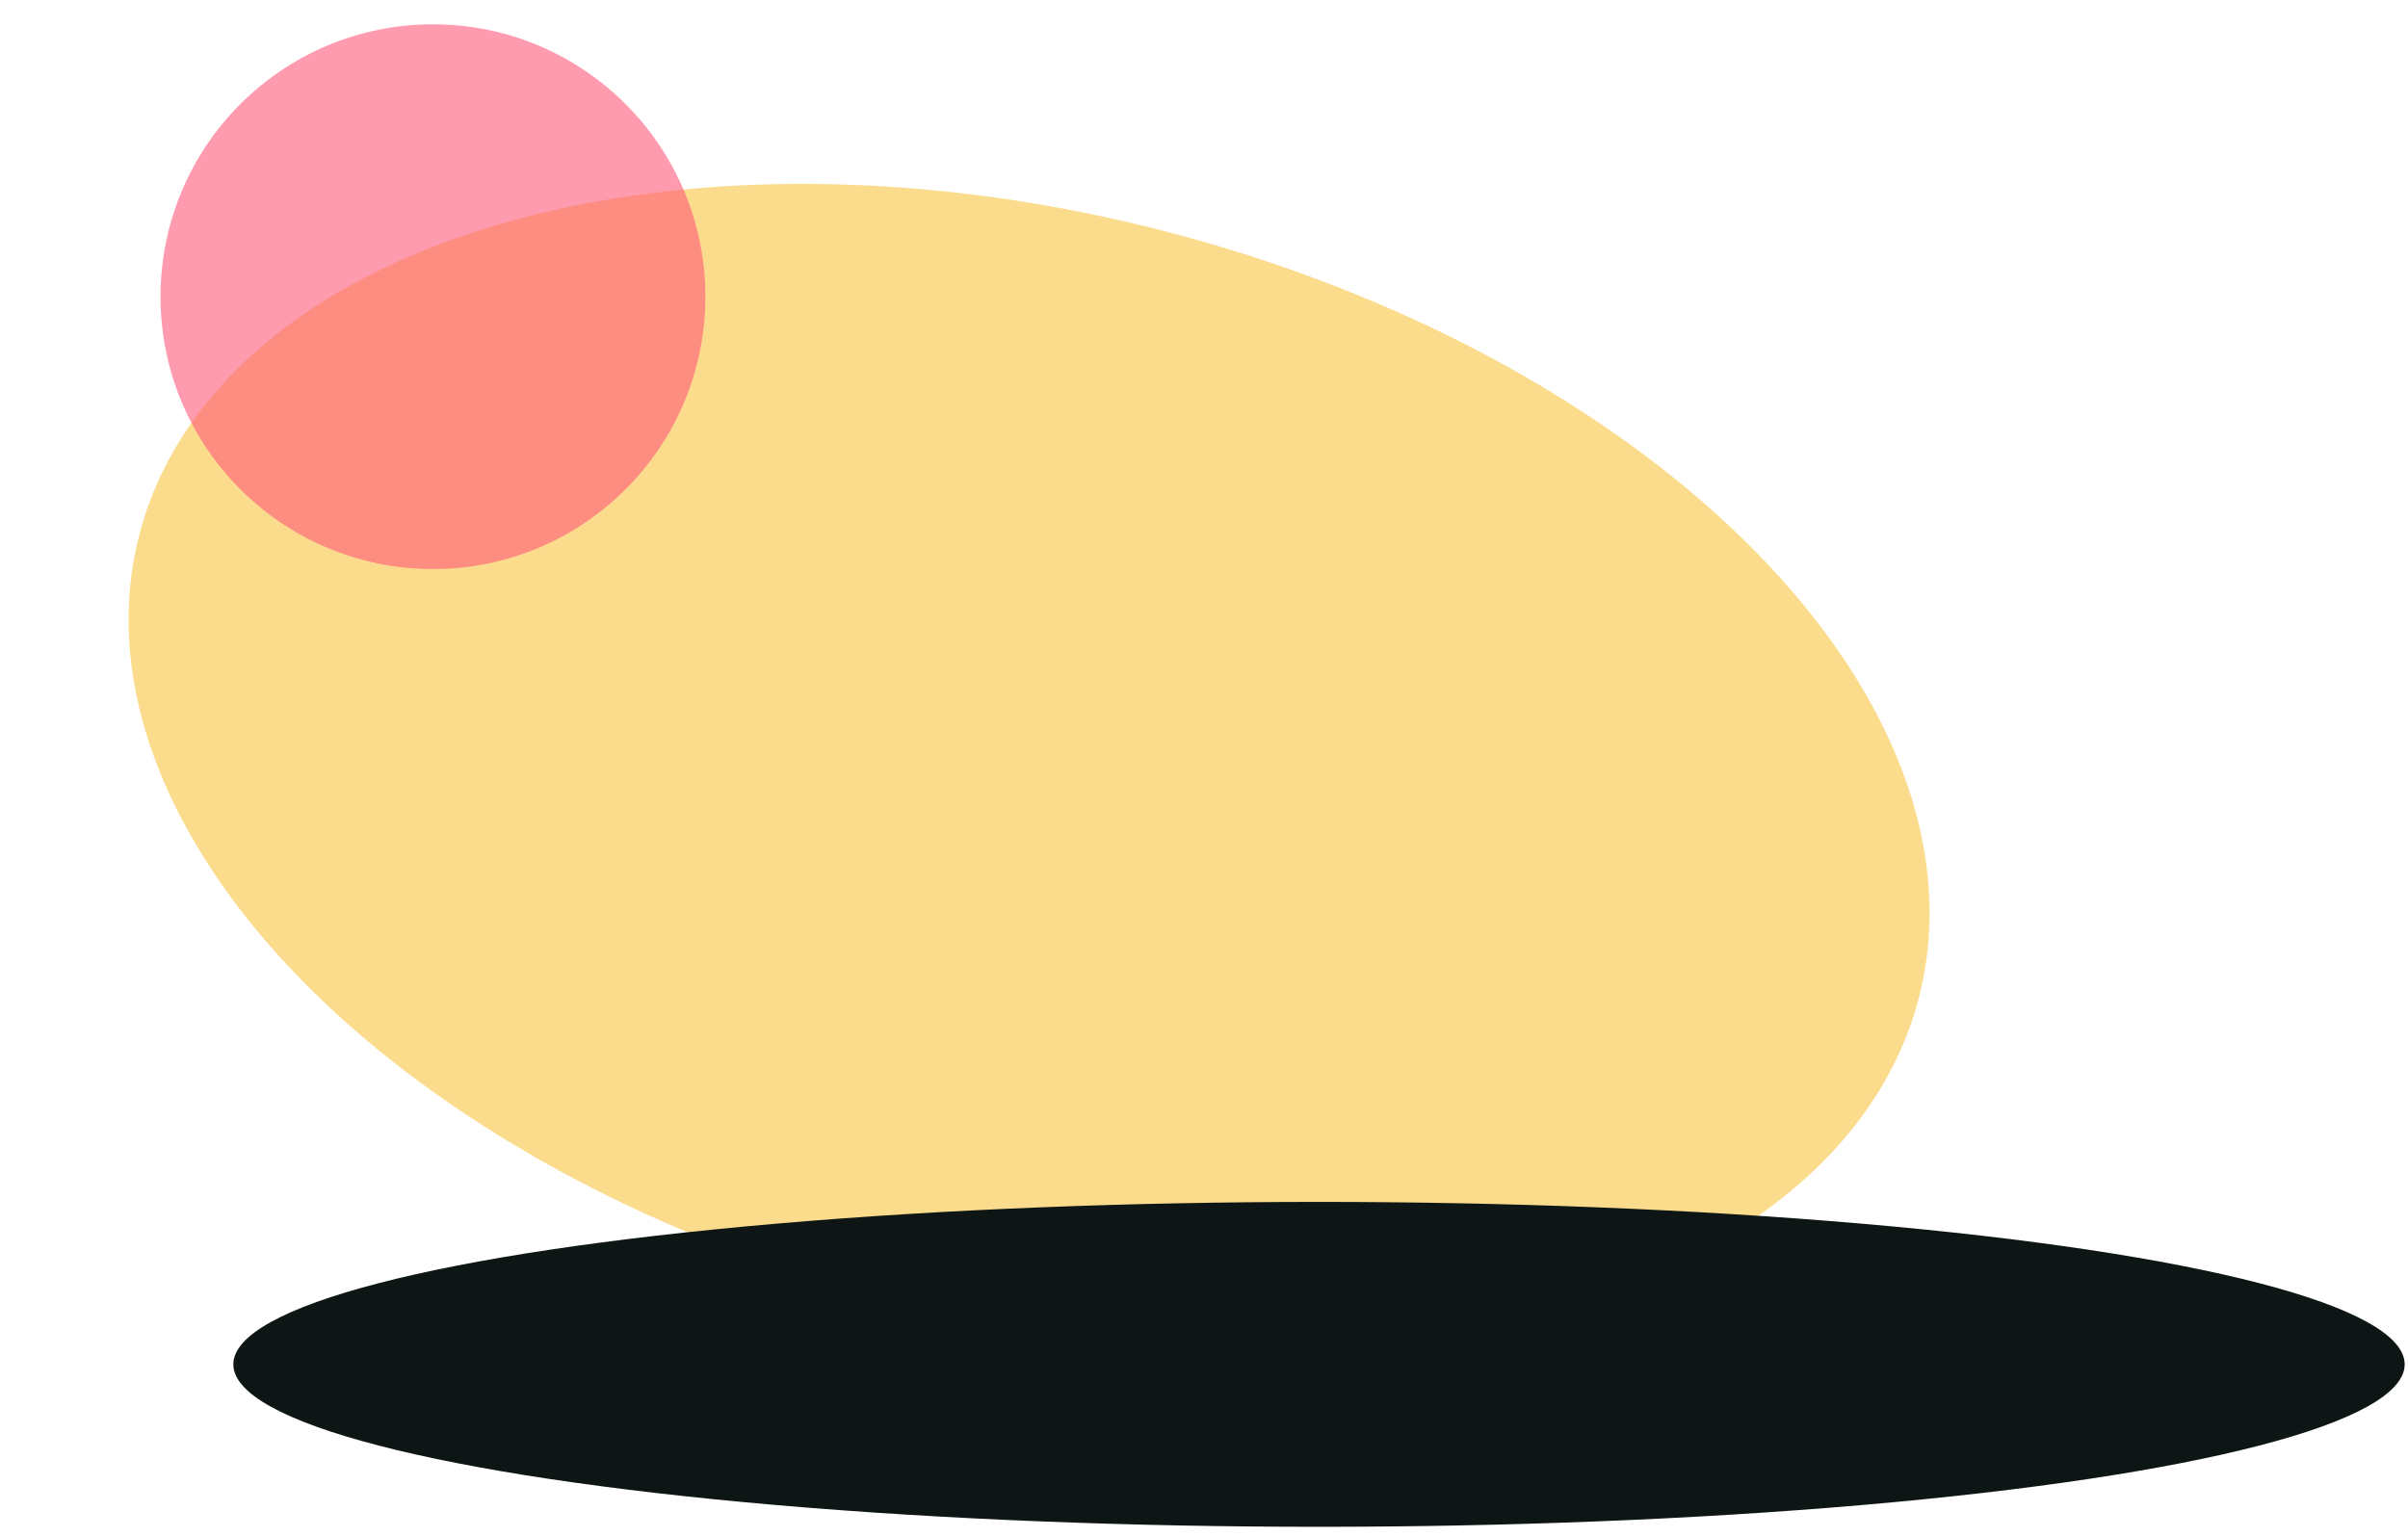<svg width="495" height="316" viewBox="0 0 495 316" fill="none" xmlns="http://www.w3.org/2000/svg">
<ellipse cx="211.541" cy="157.56" rx="113.5" ry="189" transform="rotate(-75.369 211.541 157.56)" fill="#F9CB55" fill-opacity="0.67"/>
<circle cx="89" cy="61" r="56" fill="#FF597A" fill-opacity="0.6"/>
<ellipse cx="271.141" cy="280.514" rx="223.176" ry="33.4" fill="#0D1615"/>
</svg>
